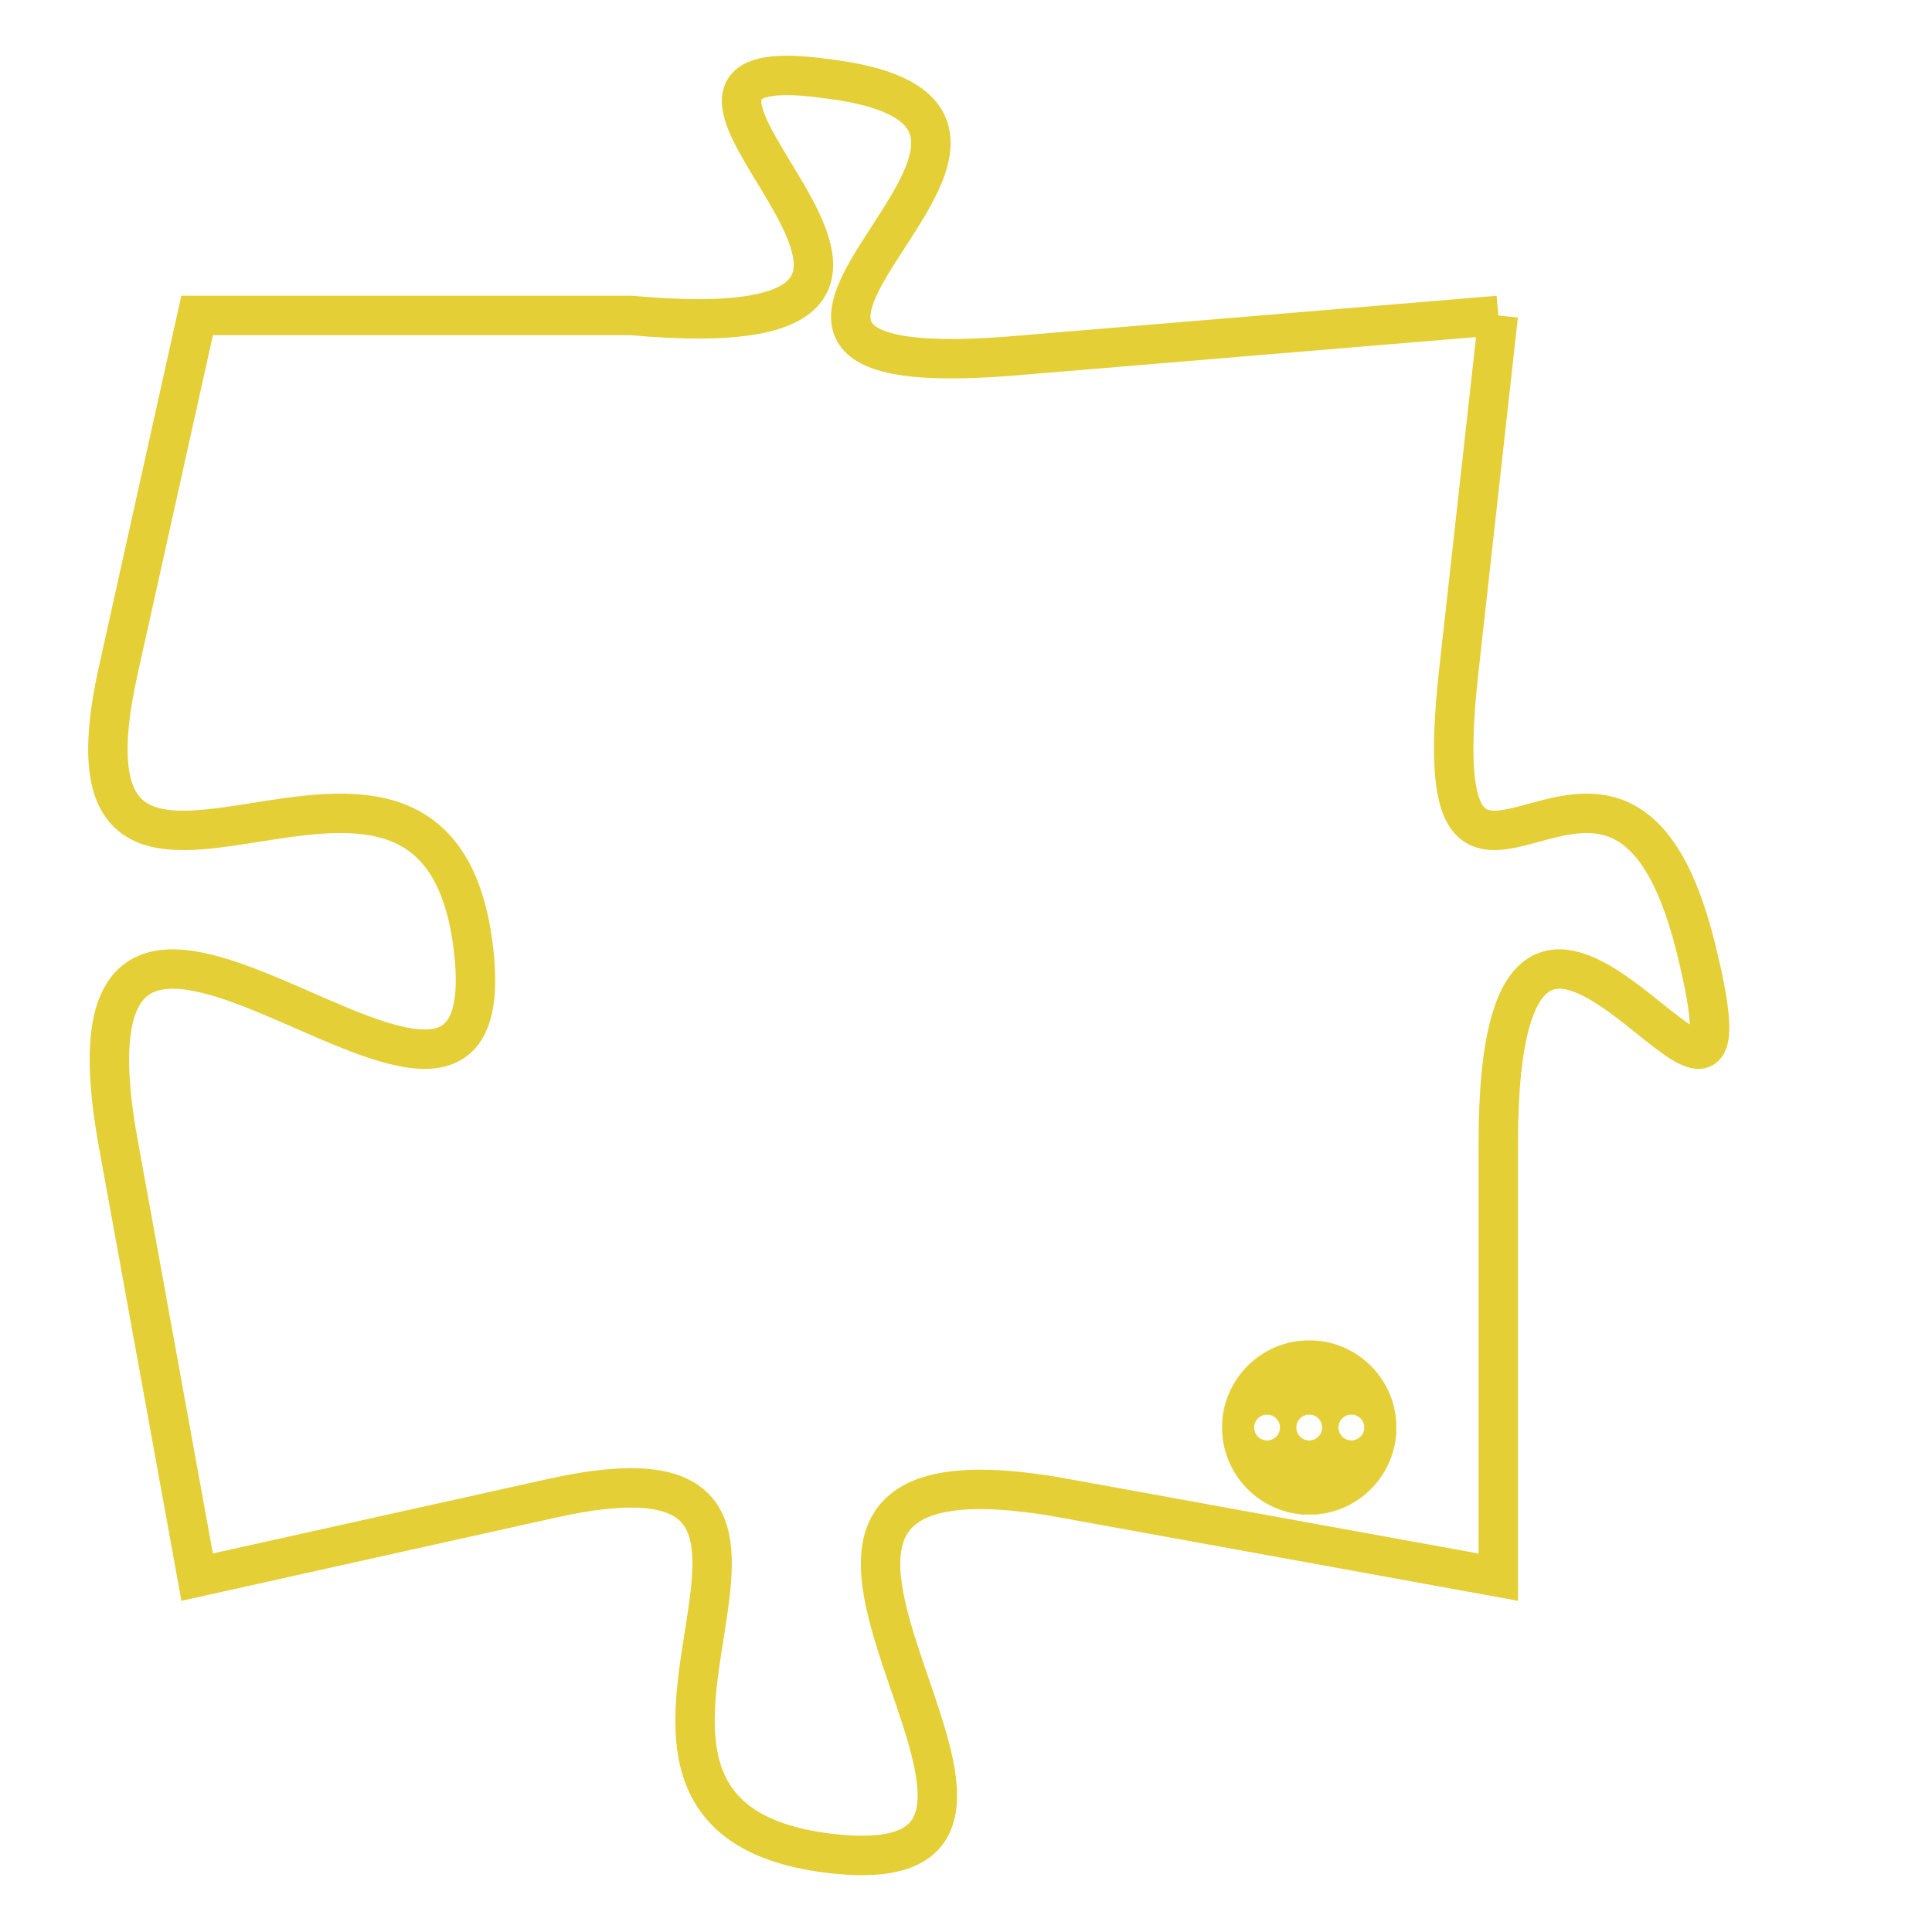 <svg version="1.1" xmlns="http://www.w3.org/2000/svg" xmlns:xlink="http://www.w3.org/1999/xlink" fill="transparent" x="0" y="0" width="350" height="350" preserveAspectRatio="xMinYMin slice"><style type="text/css">.links{fill:transparent;stroke: #E4CF37;}.links:hover{fill:#63D272; opacity:0.4;}</style><defs><g id="allt"><path id="t9509" d="M660,2336 L648,2337 C637,2338 651,2331 643,2330 C636,2329 649,2337 638,2336 L627,2336 627,2336 L625,2345 C623,2354 633,2344 634,2352 C635,2360 623,2346 625,2357 L627,2368 627,2368 L636,2366 C645,2364 635,2374 643,2375 C651,2376 638,2364 649,2366 L660,2368 660,2368 L660,2357 C660,2346 667,2360 665,2352 C663,2344 658,2354 659,2345 L660,2336"/></g><clipPath id="c" clipRule="evenodd" fill="transparent"><use href="#t9509"/></clipPath></defs><svg viewBox="622 2328 46 49" preserveAspectRatio="xMinYMin meet"><svg width="4380" height="2430"><g><image crossorigin="anonymous" x="0" y="0" href="https://nftpuzzle.license-token.com/assets/completepuzzle.svg" width="100%" height="100%" /><g class="links"><use href="#t9509"/></g></g></svg><svg x="653" y="2362" height="9%" width="9%" viewBox="0 0 330 330"><g><a xlink:href="https://nftpuzzle.license-token.com/" class="links"><title>See the most innovative NFT based token software licensing project</title><path fill="#E4CF37" id="more" d="M165,0C74.019,0,0,74.019,0,165s74.019,165,165,165s165-74.019,165-165S255.981,0,165,0z M85,190 c-13.785,0-25-11.215-25-25s11.215-25,25-25s25,11.215,25,25S98.785,190,85,190z M165,190c-13.785,0-25-11.215-25-25 s11.215-25,25-25s25,11.215,25,25S178.785,190,165,190z M245,190c-13.785,0-25-11.215-25-25s11.215-25,25-25 c13.785,0,25,11.215,25,25S258.785,190,245,190z"></path></a></g></svg></svg></svg>